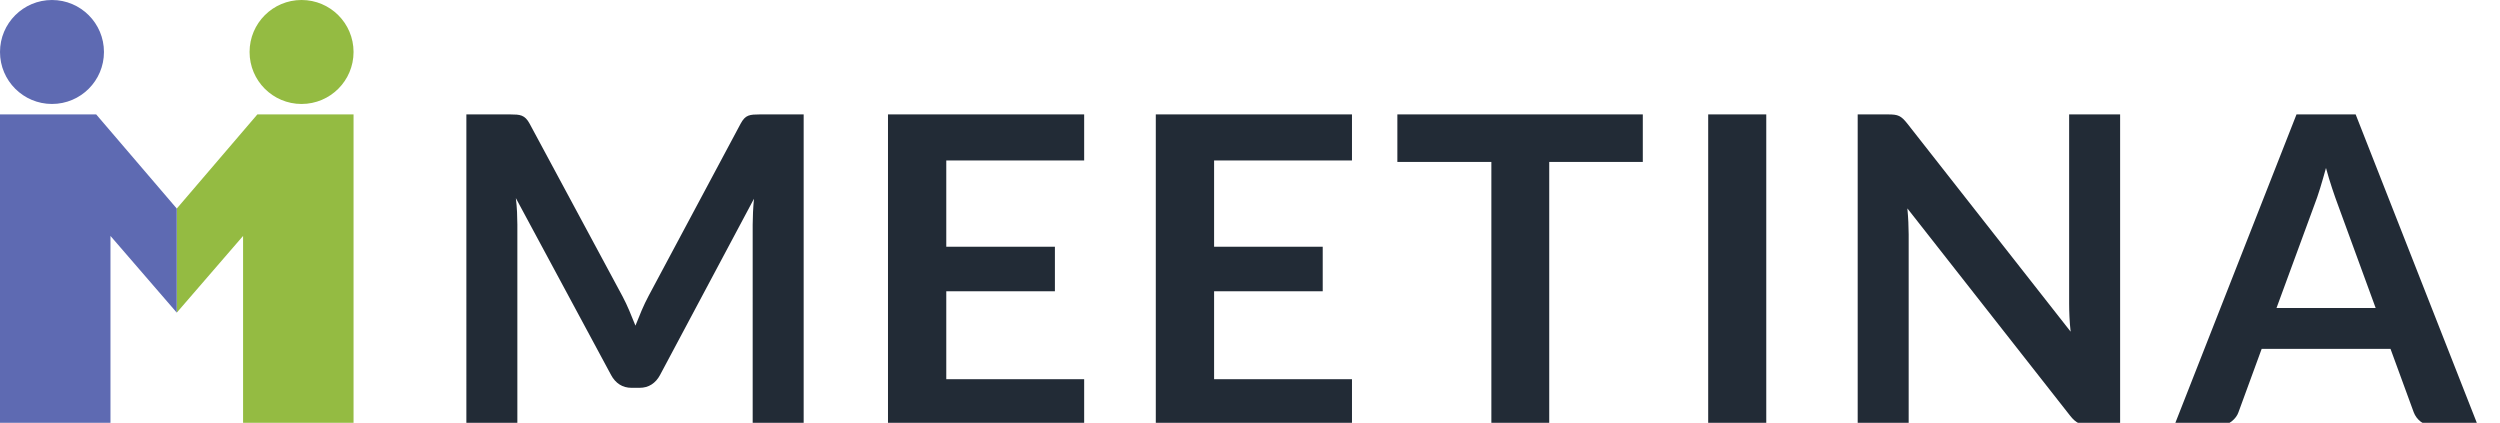 <?xml version="1.0" encoding="utf-8"?>
<!-- Generator: Adobe Illustrator 16.0.0, SVG Export Plug-In . SVG Version: 6.00 Build 0)  -->
<!DOCTYPE svg PUBLIC "-//W3C//DTD SVG 1.1//EN" "http://www.w3.org/Graphics/SVG/1.1/DTD/svg11.dtd">
<svg version="1.1" id="Layer_1" xmlns="http://www.w3.org/2000/svg" xmlns:xlink="http://www.w3.org/1999/xlink" x="0px" y="0px"
	 width="744.713px" height="125.941px" viewBox="0 0 744.713 125.941" enable-background="new 0 0 744.713 125.941"
	 xml:space="preserve">
<circle fill="#94BB42" cx="89.83" cy="15.485" r="15.487"/>
<g>
	<polygon fill="#94BB42" points="76.669,34.076 52.66,62.124 52.66,93.126 72.408,70.28 72.408,126.995 105.317,126.995 
		105.317,34.076 	"/>
	<polygon fill="#5E6AB2" points="28.648,34.076 52.654,62.124 52.654,93.126 32.909,70.28 32.909,126.995 0,126.995 0,34.076 	"/>
</g>
<circle fill="#5E6AB2" cx="15.485" cy="15.485" r="15.485"/>
<g>
	<path fill="#222B36" d="M187.464,92.552c0.619,1.474,1.228,2.958,1.826,4.453c0.598-1.538,1.218-3.054,1.858-4.55
		c0.641-1.494,1.323-2.925,2.051-4.293l27.425-51.326c0.342-0.641,0.694-1.153,1.058-1.538c0.362-0.385,0.769-0.662,1.218-0.833
		c0.448-0.17,0.95-0.277,1.506-0.32c0.555-0.042,1.217-0.064,1.986-0.064H239.4v92.657h-15.187V66.889
		c0-1.11,0.032-2.328,0.096-3.652c0.064-1.324,0.16-2.67,0.288-4.037l-28.002,52.544c-0.641,1.196-1.474,2.125-2.499,2.787
		c-1.025,0.663-2.222,0.993-3.588,0.993h-2.371c-1.367,0-2.563-0.33-3.588-0.993c-1.025-0.662-1.858-1.591-2.5-2.787l-28.386-52.736
		c0.17,1.409,0.288,2.787,0.352,4.133c0.064,1.346,0.097,2.596,0.097,3.749v59.849h-15.187V34.081h13.008
		c0.769,0,1.431,0.022,1.986,0.064c0.555,0.043,1.058,0.15,1.506,0.32c0.448,0.171,0.865,0.448,1.25,0.833
		c0.384,0.385,0.746,0.897,1.089,1.538l27.682,51.454C186.171,89.659,186.844,91.079,187.464,92.552z"/>
	<path fill="#222B36" d="M322.957,34.081v13.713h-41.074v25.695h32.359v13.265h-32.359v26.208h41.074v13.776h-58.439V34.081H322.957
		z"/>
	<path fill="#222B36" d="M402.734,34.081v13.713H361.66v25.695h32.359v13.265H361.66v26.208h41.074v13.776h-58.439V34.081H402.734z"
		/>
	<path fill="#222B36" d="M489.367,34.081v14.161h-27.874v78.496h-17.237V48.242h-28.002V34.081H489.367z"/>
	<path fill="#222B36" d="M526.146,126.738h-17.302V34.081h17.302V126.738z"/>
	<path fill="#222B36" d="M564.334,34.177c0.513,0.063,0.972,0.192,1.378,0.384c0.405,0.192,0.801,0.471,1.186,0.833
		c0.385,0.364,0.811,0.845,1.281,1.442l48.636,61.963c-0.172-1.494-0.289-2.957-0.353-4.389c-0.064-1.431-0.097-2.766-0.097-4.005
		V34.081h15.187v92.657h-8.906c-1.368,0-2.499-0.213-3.396-0.641c-0.896-0.427-1.773-1.195-2.627-2.307l-48.443-61.708
		c0.128,1.368,0.225,2.724,0.288,4.069c0.064,1.346,0.097,2.574,0.097,3.685v56.901h-15.187V34.081h9.035
		C563.181,34.081,563.822,34.113,564.334,34.177z"/>
	<path fill="#222B36" d="M738.115,126.738h-13.328c-1.496,0-2.724-0.373-3.685-1.121c-0.961-0.747-1.656-1.677-2.083-2.788
		l-6.92-18.902h-38.383l-6.921,18.902c-0.342,0.983-1.015,1.881-2.019,2.691c-1.004,0.813-2.232,1.218-3.685,1.218h-13.392
		l36.396-92.657h17.621L738.115,126.738z M678.137,91.751h29.54L696.4,60.929c-0.513-1.366-1.079-2.979-1.698-4.838
		c-0.62-1.857-1.229-3.876-1.826-6.055c-0.599,2.179-1.186,4.208-1.762,6.087c-0.577,1.881-1.144,3.524-1.698,4.935L678.137,91.751z
		"/>
</g>
</svg>
